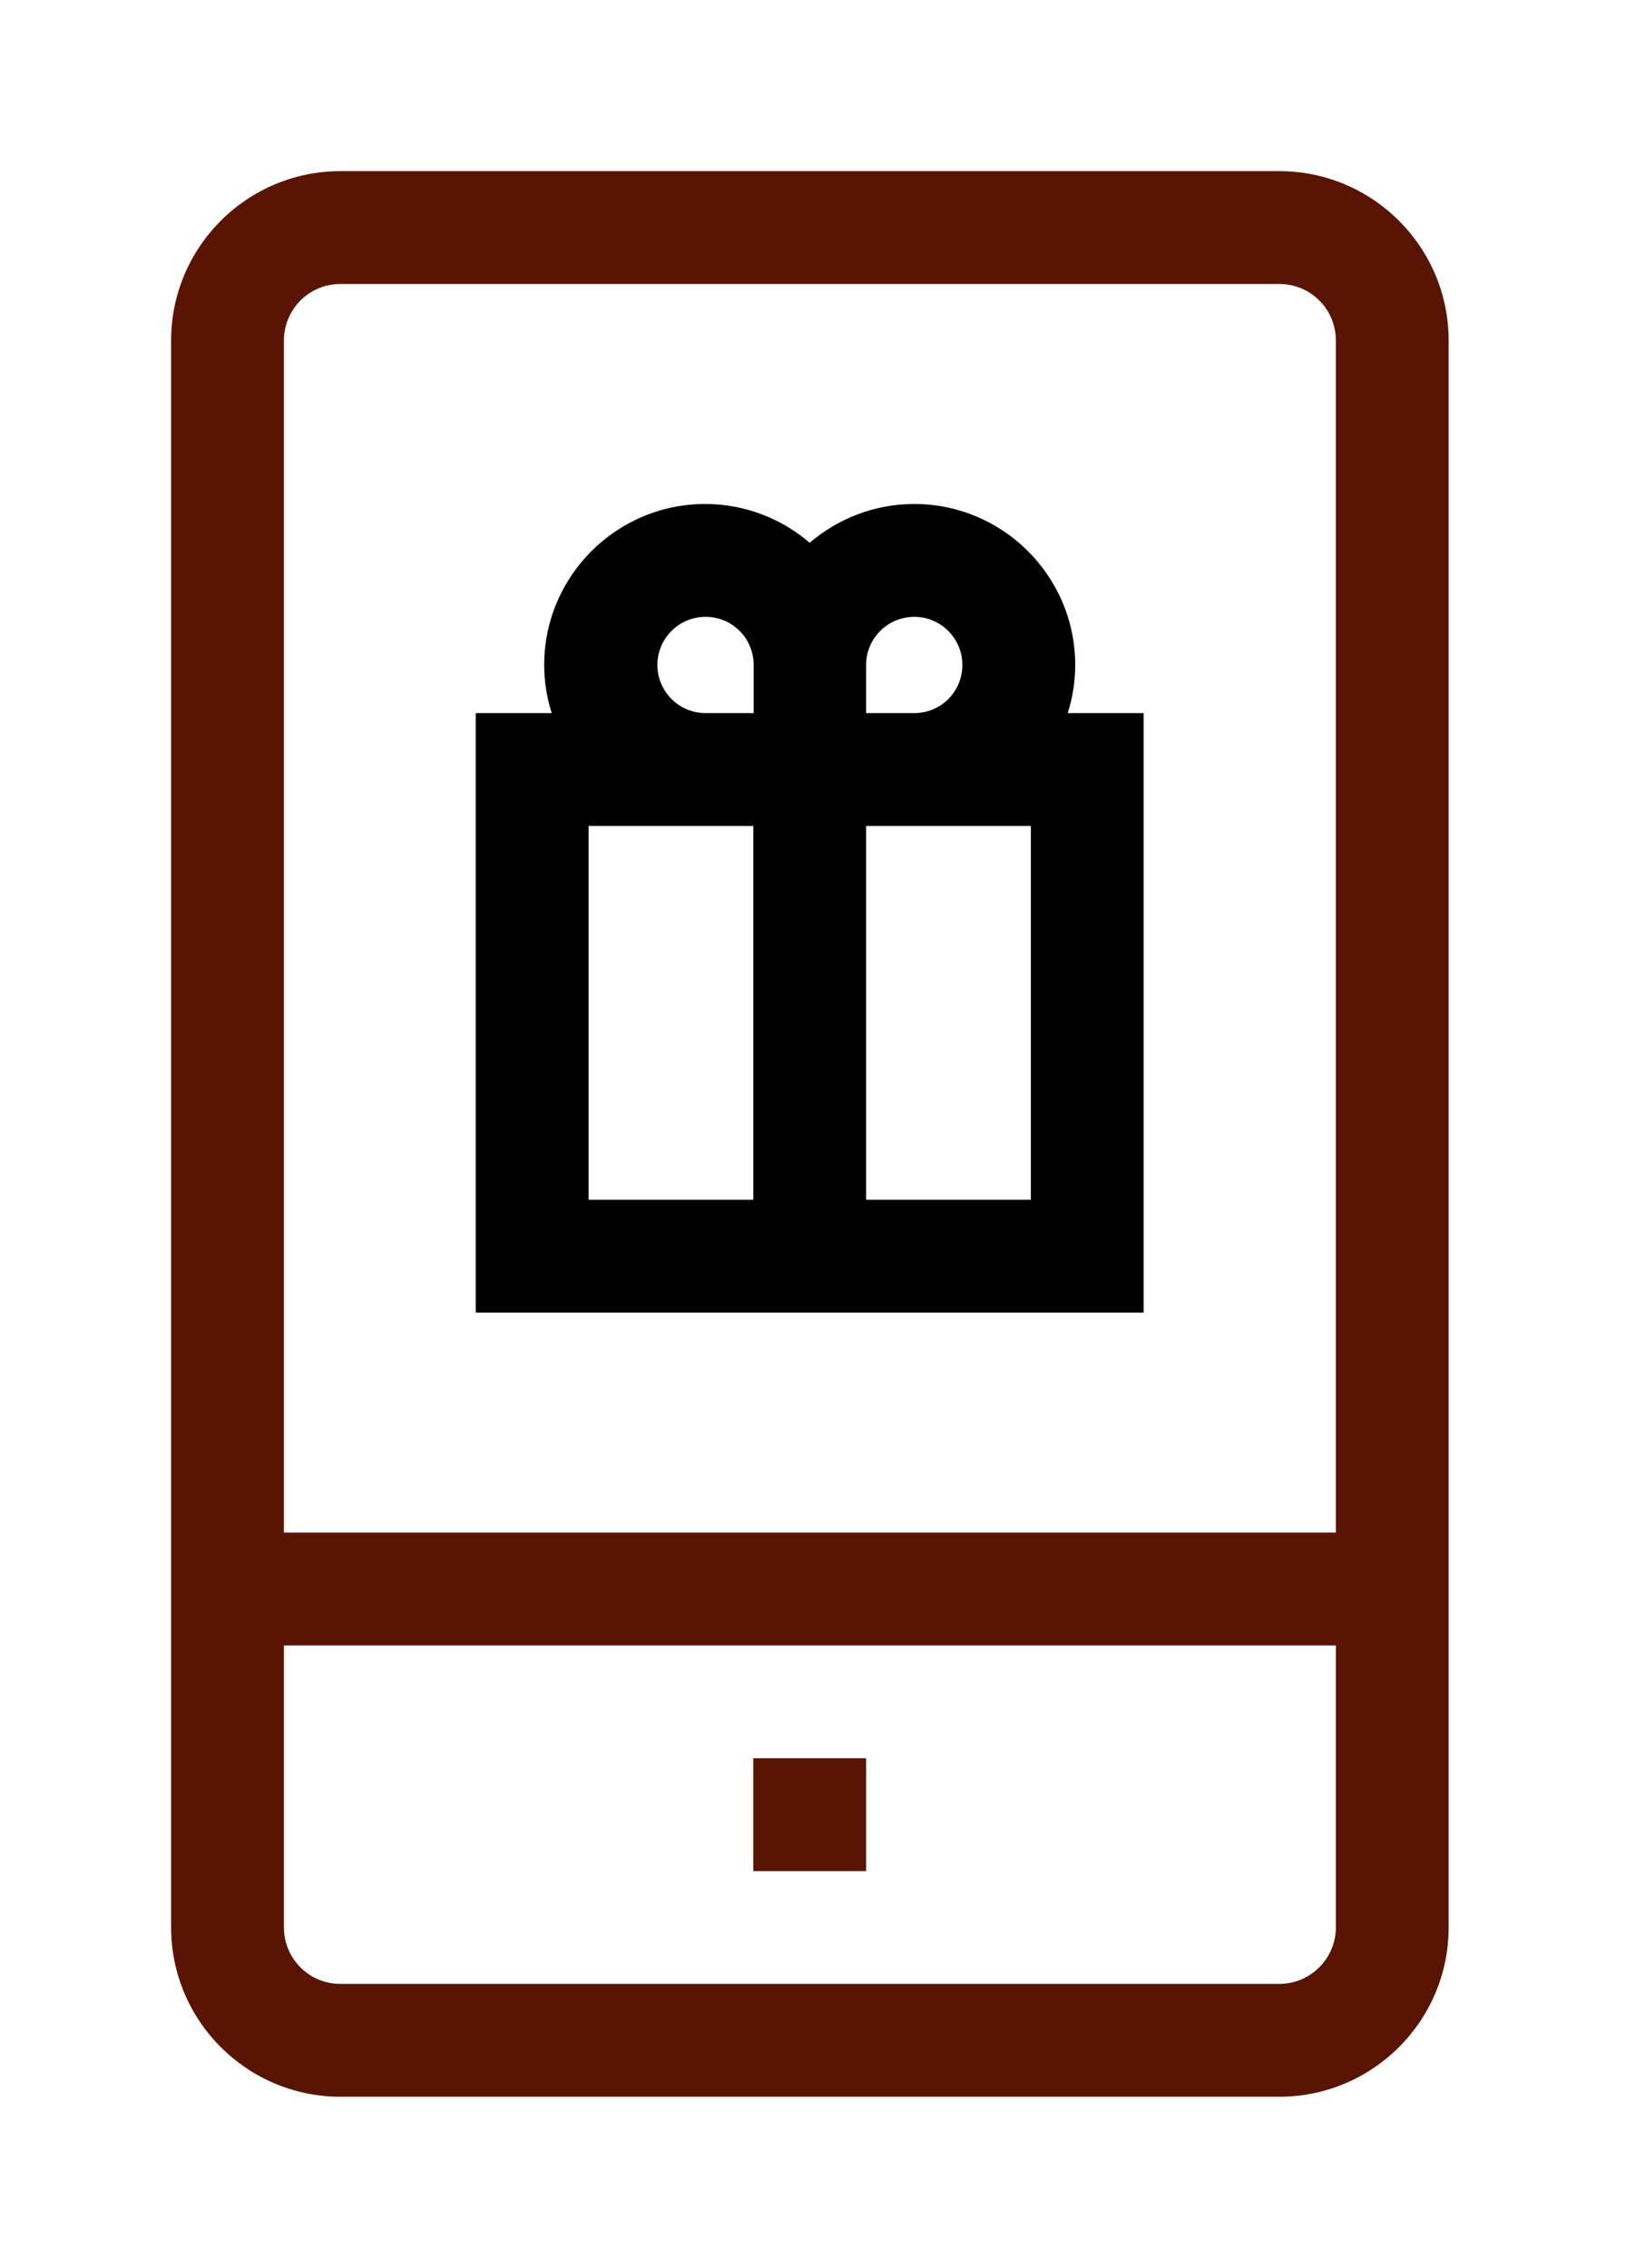 <svg width="38" height="53" viewBox="0 0 38 53" fill="none" xmlns="http://www.w3.org/2000/svg">
<g filter="url(#filter0_d_213_681)">
<path d="M29.9 0H7.954C5.774 0 3.999 1.775 3.999 3.955V41.045C3.999 43.225 5.774 45 7.954 45H29.9C32.08 45 33.855 43.225 33.855 41.045V3.955C33.855 1.775 32.08 0 29.9 0ZM7.954 2.637H29.9C30.63 2.637 31.219 3.226 31.219 3.955V31.816H6.636V3.955C6.636 3.226 7.225 2.637 7.954 2.637ZM29.9 42.363H7.954C7.225 42.363 6.636 41.774 6.636 41.045V34.453H31.219V41.045C31.219 41.774 30.621 42.363 29.9 42.363Z" fill="#5A1404"/>
<path d="M17.605 37.09H20.241V39.727H17.605V37.09Z" fill="#5A1404"/>
<path d="M26.727 12.665H24.952C25.066 12.313 25.128 11.935 25.128 11.54C25.128 9.466 23.44 7.778 21.366 7.778C20.435 7.778 19.582 8.121 18.923 8.684C18.264 8.121 17.411 7.778 16.48 7.778C14.405 7.778 12.718 9.466 12.718 11.54C12.718 11.927 12.779 12.305 12.894 12.665H11.118V26.675H26.727V12.665ZM21.366 10.415C21.981 10.415 22.491 10.916 22.491 11.54C22.491 12.164 21.99 12.665 21.366 12.665H20.241V11.54C20.241 10.916 20.751 10.415 21.366 10.415ZM15.363 11.54C15.363 10.925 15.864 10.415 16.488 10.415C17.112 10.415 17.613 10.916 17.613 11.54V12.665H16.488C15.864 12.665 15.363 12.155 15.363 11.54ZM13.755 15.302H17.605V24.038H13.755V15.302ZM24.091 24.038H20.241V15.302H24.091V24.038V24.038Z" fill="$red"/>
</g>
<defs>
<filter id="filter0_d_213_681" x="-0.001" y="0" width="37.856" height="53" filterUnits="userSpaceOnUse" color-interpolation-filters="sRGB">
<feFlood flood-opacity="0" result="BackgroundImageFix"/>
<feColorMatrix in="SourceAlpha" type="matrix" values="0 0 0 0 0 0 0 0 0 0 0 0 0 0 0 0 0 0 127 0" result="hardAlpha"/>
<feOffset dy="4"/>
<feGaussianBlur stdDeviation="2"/>
<feComposite in2="hardAlpha" operator="out"/>
<feColorMatrix type="matrix" values="0 0 0 0 0 0 0 0 0 0 0 0 0 0 0 0 0 0 0.25 0"/>
<feBlend mode="normal" in2="BackgroundImageFix" result="effect1_dropShadow_213_681"/>
<feBlend mode="normal" in="SourceGraphic" in2="effect1_dropShadow_213_681" result="shape"/>
</filter>
</defs>
</svg>
